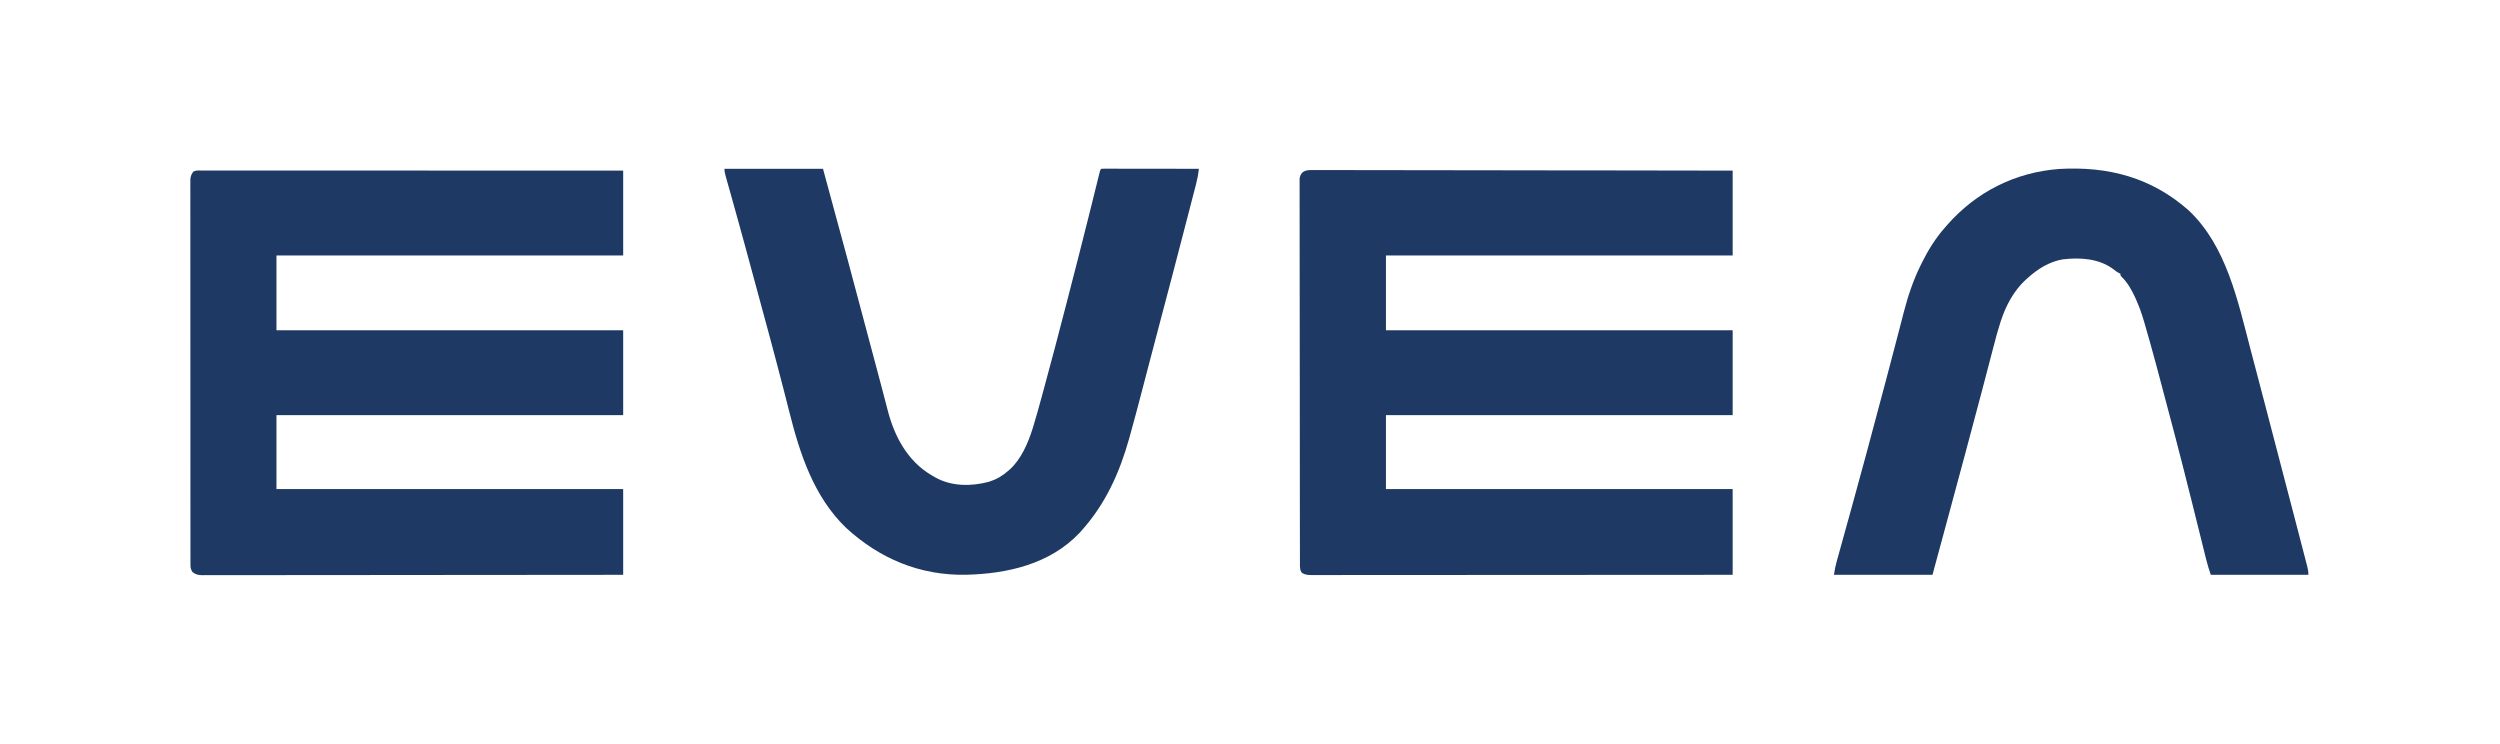<?xml version="1.0" encoding="UTF-8"?>
<svg version="1.1" xmlns="http://www.w3.org/2000/svg" width="2740" height="815">
<path d="M0 0 C0.798 -0.006 1.595 -0.012 2.417 -0.017 C5.101 -0.031 7.783 -0.008 10.467 0.014 C12.405 0.012 14.344 0.007 16.283 0.001 C21.619 -0.01 26.955 0.01 32.291 0.035 C38.042 0.056 43.793 0.049 49.545 0.045 C59.512 0.043 69.479 0.058 79.446 0.087 C93.856 0.127 108.267 0.14 122.678 0.147 C146.057 0.157 169.437 0.191 192.816 0.238 C215.529 0.284 238.243 0.319 260.956 0.341 C262.007 0.342 262.007 0.342 263.078 0.343 C270.108 0.349 277.138 0.356 284.168 0.362 C298.49 0.374 312.811 0.389 327.133 0.404 C329.106 0.406 329.106 0.406 331.119 0.408 C374.433 0.454 417.746 0.535 461.06 0.615 C461.06 31.305 461.06 61.995 461.06 93.615 C335.66 93.615 210.26 93.615 81.06 93.615 C81.06 120.675 81.06 147.735 81.06 175.615 C206.46 175.615 331.86 175.615 461.06 175.615 C461.06 206.305 461.06 236.995 461.06 268.615 C335.66 268.615 210.26 268.615 81.06 268.615 C81.06 295.345 81.06 322.075 81.06 349.615 C206.46 349.615 331.86 349.615 461.06 349.615 C461.06 380.635 461.06 411.655 461.06 443.615 C401.652 443.659 342.244 443.696 282.836 443.717 C275.828 443.72 268.819 443.722 261.811 443.725 C261.114 443.725 260.416 443.726 259.697 443.726 C237.082 443.734 214.467 443.749 191.851 443.768 C167.957 443.787 144.063 443.799 120.169 443.803 C105.851 443.806 91.533 443.815 77.214 443.831 C67.405 443.842 57.596 443.845 47.786 443.842 C42.121 443.841 36.456 443.843 30.791 443.854 C25.608 443.863 20.426 443.864 15.244 443.857 C13.365 443.856 11.486 443.859 9.608 443.865 C7.061 443.873 4.515 443.869 1.969 443.861 C0.865 443.869 0.865 443.869 -0.262 443.877 C-4.235 443.851 -7.466 443.628 -10.94 441.615 C-13.564 438.227 -13.194 434.54 -13.2 430.39 C-13.204 429.658 -13.207 428.925 -13.211 428.171 C-13.222 425.703 -13.218 423.235 -13.214 420.767 C-13.218 418.986 -13.224 417.204 -13.23 415.422 C-13.244 410.515 -13.246 405.609 -13.245 400.702 C-13.247 395.414 -13.26 390.126 -13.271 384.838 C-13.294 373.273 -13.302 361.707 -13.307 350.141 C-13.31 342.923 -13.317 335.706 -13.324 328.488 C-13.344 308.515 -13.36 288.542 -13.363 268.568 C-13.363 267.29 -13.363 266.011 -13.364 264.694 C-13.364 262.102 -13.364 259.509 -13.365 256.917 C-13.365 255.63 -13.365 254.344 -13.365 253.018 C-13.366 251.729 -13.366 250.441 -13.366 249.114 C-13.369 228.224 -13.396 207.334 -13.434 186.445 C-13.472 165.011 -13.491 143.578 -13.492 122.145 C-13.492 110.106 -13.501 98.066 -13.53 86.026 C-13.554 75.777 -13.561 65.528 -13.546 55.279 C-13.539 50.047 -13.54 44.816 -13.563 39.584 C-13.583 34.798 -13.581 30.012 -13.56 25.226 C-13.556 23.491 -13.561 21.756 -13.576 20.021 C-13.594 17.669 -13.581 15.318 -13.561 12.966 C-13.561 11.658 -13.562 10.35 -13.563 9.002 C-12.137 1.251 -7.106 -0.126 0 0 Z " fill="#1D3964" transform="translate(1437.94,186.385)"/>
<path d="M0 0 C1.191 -0.002 1.191 -0.002 2.407 -0.003 C5.096 -0.006 7.785 -0.002 10.475 0.003 C12.411 0.002 14.347 0.001 16.284 0 C21.627 -0.002 26.969 0.002 32.312 0.007 C38.065 0.011 43.819 0.01 49.572 0.009 C59.547 0.009 69.522 0.012 79.498 0.017 C93.92 0.025 108.343 0.028 122.766 0.029 C146.163 0.031 169.561 0.038 192.959 0.048 C215.693 0.057 238.427 0.064 261.161 0.068 C261.861 0.068 262.562 0.068 263.283 0.069 C270.317 0.07 277.351 0.071 284.385 0.072 C298.715 0.075 313.045 0.078 327.375 0.081 C329.349 0.081 329.349 0.081 331.363 0.082 C374.719 0.091 418.074 0.107 461.429 0.123 C461.429 30.813 461.429 61.503 461.429 93.123 C336.029 93.123 210.629 93.123 81.429 93.123 C81.429 120.183 81.429 147.243 81.429 175.123 C206.829 175.123 332.229 175.123 461.429 175.123 C461.429 205.813 461.429 236.503 461.429 268.123 C336.029 268.123 210.629 268.123 81.429 268.123 C81.429 294.853 81.429 321.583 81.429 349.123 C206.829 349.123 332.229 349.123 461.429 349.123 C461.429 380.143 461.429 411.163 461.429 443.123 C402.021 443.189 342.614 443.245 283.206 443.276 C276.197 443.28 269.189 443.284 262.18 443.288 C261.483 443.288 260.785 443.289 260.067 443.289 C237.451 443.302 214.836 443.324 192.22 443.352 C168.326 443.381 144.432 443.399 120.538 443.405 C106.22 443.409 91.902 443.422 77.583 443.447 C67.774 443.463 57.965 443.467 48.156 443.464 C42.49 443.462 36.825 443.465 31.16 443.481 C25.978 443.495 20.796 443.496 15.614 443.486 C13.735 443.484 11.856 443.488 9.977 443.498 C7.43 443.51 4.884 443.503 2.338 443.492 C1.602 443.5 0.866 443.508 0.107 443.516 C-4.293 443.472 -7.084 442.847 -10.571 440.123 C-13.057 436.393 -12.822 434.496 -12.825 430.037 C-12.828 429.307 -12.832 428.577 -12.835 427.826 C-12.843 425.362 -12.837 422.898 -12.831 420.434 C-12.834 418.657 -12.838 416.88 -12.843 415.103 C-12.853 410.205 -12.851 405.308 -12.847 400.41 C-12.844 395.134 -12.853 389.858 -12.861 384.582 C-12.874 374.239 -12.875 363.897 -12.873 353.554 C-12.871 345.15 -12.873 336.746 -12.877 328.343 C-12.878 327.148 -12.878 325.954 -12.879 324.723 C-12.88 322.297 -12.881 319.871 -12.883 317.445 C-12.894 294.674 -12.891 271.903 -12.885 249.132 C-12.88 228.284 -12.891 207.436 -12.91 186.588 C-12.93 165.2 -12.938 143.813 -12.934 122.425 C-12.932 110.41 -12.935 98.395 -12.949 86.379 C-12.961 76.151 -12.962 65.922 -12.95 55.693 C-12.944 50.471 -12.943 45.249 -12.955 40.028 C-12.966 35.251 -12.963 30.474 -12.949 25.697 C-12.946 23.966 -12.949 22.234 -12.957 20.503 C-12.967 18.155 -12.958 15.809 -12.945 13.461 C-12.945 12.155 -12.945 10.849 -12.946 9.504 C-12.545 5.889 -11.758 3.997 -9.571 1.123 C-6.521 -0.402 -3.346 -0.012 0 0 Z " fill="#1D3964" transform="translate(221.571,186.877)"/>
<path d="M0 0 C41.134 38.969 53.524 98.533 67.296 151.033 C68.62 156.08 69.948 161.126 71.276 166.172 C74.004 176.546 76.728 186.922 79.45 197.298 C80.917 202.889 82.385 208.481 83.854 214.072 C95.048 256.694 106.168 299.335 117.258 341.984 C117.547 343.098 117.837 344.212 118.135 345.359 C119.801 351.763 121.465 358.166 123.129 364.57 C123.636 366.522 124.143 368.473 124.651 370.425 C125.349 373.11 126.046 375.795 126.743 378.479 C126.945 379.254 127.146 380.029 127.354 380.827 C127.728 382.269 128.1 383.711 128.471 385.154 C128.838 386.576 129.212 387.996 129.592 389.414 C130.494 392.84 131.008 395.663 131.008 399.234 C95.698 399.234 60.388 399.234 24.008 399.234 C22.052 393.367 20.261 387.664 18.797 381.686 C18.596 380.876 18.395 380.067 18.187 379.233 C17.752 377.479 17.318 375.724 16.885 373.969 C16.185 371.129 15.481 368.291 14.775 365.453 C13.757 361.356 12.741 357.259 11.726 353.161 C9.018 342.232 6.291 331.307 3.562 320.383 C3.148 318.722 3.148 318.722 2.724 317.027 C-9.117 269.647 -21.446 222.394 -34.162 175.242 C-34.79 172.913 -35.417 170.583 -36.045 168.254 C-40.015 153.515 -44.054 138.801 -48.371 124.16 C-48.851 122.528 -48.851 122.528 -49.341 120.863 C-51.756 112.766 -54.507 104.942 -57.992 97.234 C-58.461 96.186 -58.931 95.138 -59.414 94.059 C-63.071 86.323 -67.535 78.551 -73.73 72.551 C-74.992 71.234 -74.992 71.234 -74.992 69.234 C-75.579 68.962 -76.165 68.69 -76.77 68.41 C-78.949 67.257 -80.651 65.98 -82.555 64.422 C-98.377 52.475 -119.204 51.219 -138.298 53.511 C-153.052 55.994 -166.124 64.306 -176.992 74.234 C-177.771 74.932 -178.549 75.629 -179.352 76.348 C-192.038 88.312 -200.537 104.158 -205.921 120.604 C-206.177 121.381 -206.433 122.158 -206.697 122.958 C-209.445 131.429 -211.719 140.01 -213.949 148.629 C-214.409 150.387 -214.87 152.145 -215.331 153.903 C-216.314 157.654 -217.294 161.407 -218.271 165.16 C-220.653 174.309 -223.056 183.452 -225.457 192.595 C-226.014 194.714 -226.57 196.833 -227.126 198.952 C-233.183 222.028 -239.351 245.073 -245.555 268.109 C-246.07 270.025 -246.586 271.941 -247.102 273.857 C-252.947 295.569 -258.812 317.275 -264.68 338.98 C-264.929 339.902 -265.178 340.823 -265.435 341.773 C-270.614 360.928 -275.804 380.081 -280.992 399.234 C-316.632 399.234 -352.272 399.234 -388.992 399.234 C-388.268 394.164 -387.37 389.514 -385.993 384.628 C-385.79 383.895 -385.588 383.163 -385.379 382.408 C-384.706 379.978 -384.027 377.55 -383.348 375.121 C-382.866 373.385 -382.384 371.648 -381.903 369.912 C-380.873 366.195 -379.84 362.478 -378.805 358.762 C-376.32 349.839 -373.852 340.911 -371.382 331.983 C-370.821 329.953 -370.259 327.924 -369.698 325.895 C-364.36 306.608 -359.084 287.305 -353.867 267.984 C-353.668 267.248 -353.469 266.511 -353.264 265.752 C-346.551 240.888 -339.927 216.001 -333.329 191.106 C-332.621 188.437 -331.914 185.769 -331.206 183.1 C-324.94 159.467 -324.94 159.467 -318.765 135.811 C-317.505 130.949 -316.239 126.088 -314.974 121.227 C-314.159 118.083 -313.356 114.936 -312.553 111.788 C-308.005 94.169 -302.28 76.905 -294.242 60.547 C-293.739 59.513 -293.236 58.479 -292.718 57.414 C-285.707 43.297 -277.482 30.031 -266.992 18.234 C-265.936 17.016 -265.936 17.016 -264.859 15.773 C-232.9 -20.539 -190.572 -41.89 -142.086 -45.587 C-88.147 -48.703 -40.745 -36.112 0 0 Z " fill="#1D3964" transform="translate(2398.992,230.766)"/>
<path d="M0 0 C35.64 0 71.28 0 108 0 C117.035 33.001 125.991 66.021 134.875 99.062 C135.137 100.039 135.4 101.015 135.67 102.021 C145.597 138.947 155.443 175.894 165.246 212.853 C166.447 217.383 167.651 221.913 168.859 226.441 C169.327 228.192 169.794 229.944 170.261 231.695 C170.489 232.55 170.718 233.405 170.953 234.286 C172.329 239.453 173.686 244.625 175.029 249.801 C175.9 253.151 176.781 256.499 177.664 259.847 C178.067 261.388 178.467 262.93 178.861 264.474 C186.156 293.018 200.381 319.904 226.336 335.477 C227.655 336.231 227.655 336.231 229 337 C229.776 337.461 230.552 337.923 231.352 338.398 C249.271 348.287 270.648 348.148 290 343 C298.168 340.395 304.613 336.692 311 331 C311.592 330.501 312.183 330.002 312.793 329.488 C325.154 318.259 332.901 300.378 337.75 284.707 C338.001 283.902 338.252 283.098 338.511 282.268 C342.02 270.87 345.138 259.357 348.274 247.851 C348.823 245.838 349.373 243.826 349.923 241.813 C358.346 210.998 366.444 180.099 374.439 149.17 C375.007 146.973 375.575 144.776 376.144 142.58 C383.921 112.527 391.657 82.464 399.168 52.344 C399.378 51.5 399.589 50.657 399.805 49.788 C401.845 41.609 403.881 33.429 405.904 25.245 C406.639 22.274 407.377 19.304 408.115 16.334 C408.458 14.952 408.799 13.57 409.139 12.188 C409.601 10.307 410.068 8.428 410.536 6.549 C410.796 5.495 411.056 4.441 411.324 3.356 C412 1 412 1 413 0 C414.391 -0.095 415.788 -0.122 417.182 -0.12 C418.084 -0.122 418.986 -0.123 419.915 -0.124 C421.41 -0.119 421.41 -0.119 422.936 -0.114 C423.98 -0.114 425.023 -0.114 426.099 -0.114 C429.567 -0.113 433.036 -0.105 436.504 -0.098 C438.901 -0.096 441.299 -0.094 443.697 -0.093 C450.021 -0.09 456.345 -0.08 462.67 -0.069 C469.118 -0.058 475.566 -0.054 482.014 -0.049 C494.676 -0.038 507.338 -0.021 520 0 C519.397 5.613 518.401 10.912 516.972 16.368 C516.766 17.172 516.56 17.975 516.348 18.802 C515.663 21.47 514.97 24.135 514.277 26.801 C513.784 28.713 513.291 30.626 512.798 32.539 C511.464 37.716 510.122 42.892 508.779 48.067 C507.934 51.327 507.09 54.587 506.247 57.848 C495.995 97.508 485.575 137.124 475.093 176.725 C471.666 189.673 468.258 202.627 464.868 215.585 C464.149 218.336 463.429 221.086 462.709 223.836 C459.991 234.222 459.991 234.222 457.279 244.61 C453.012 260.974 448.69 277.318 444.121 293.602 C443.937 294.261 443.752 294.92 443.562 295.6 C432.979 333.367 417.415 367.713 391 397 C390.325 397.749 389.649 398.498 388.953 399.27 C356.526 433.29 310.156 443.837 264.879 444.93 C214.308 445.904 170.162 427.36 133.285 393.508 C97.883 359.392 82.596 312.222 70.95 265.846 C69.295 259.278 67.61 252.718 65.93 246.156 C65.635 245.005 65.635 245.005 65.335 243.831 C60.376 224.457 55.235 205.131 50.062 185.812 C49.825 184.927 49.588 184.041 49.344 183.128 C41.098 152.33 32.728 121.565 24.312 90.812 C24.045 89.833 23.777 88.854 23.501 87.845 C21.686 81.215 19.87 74.586 18.051 67.957 C17.803 67.053 17.555 66.15 17.3 65.218 C14.419 54.721 11.51 44.231 8.564 33.751 C8.283 32.75 8.002 31.749 7.712 30.718 C6.36 25.901 5.004 21.085 3.64 16.271 C3.157 14.556 2.675 12.84 2.192 11.124 C1.969 10.341 1.745 9.558 1.515 8.752 C0.673 5.742 0 3.142 0 0 Z " fill="#1D3964" transform="translate(794,185)"/>
</svg>
